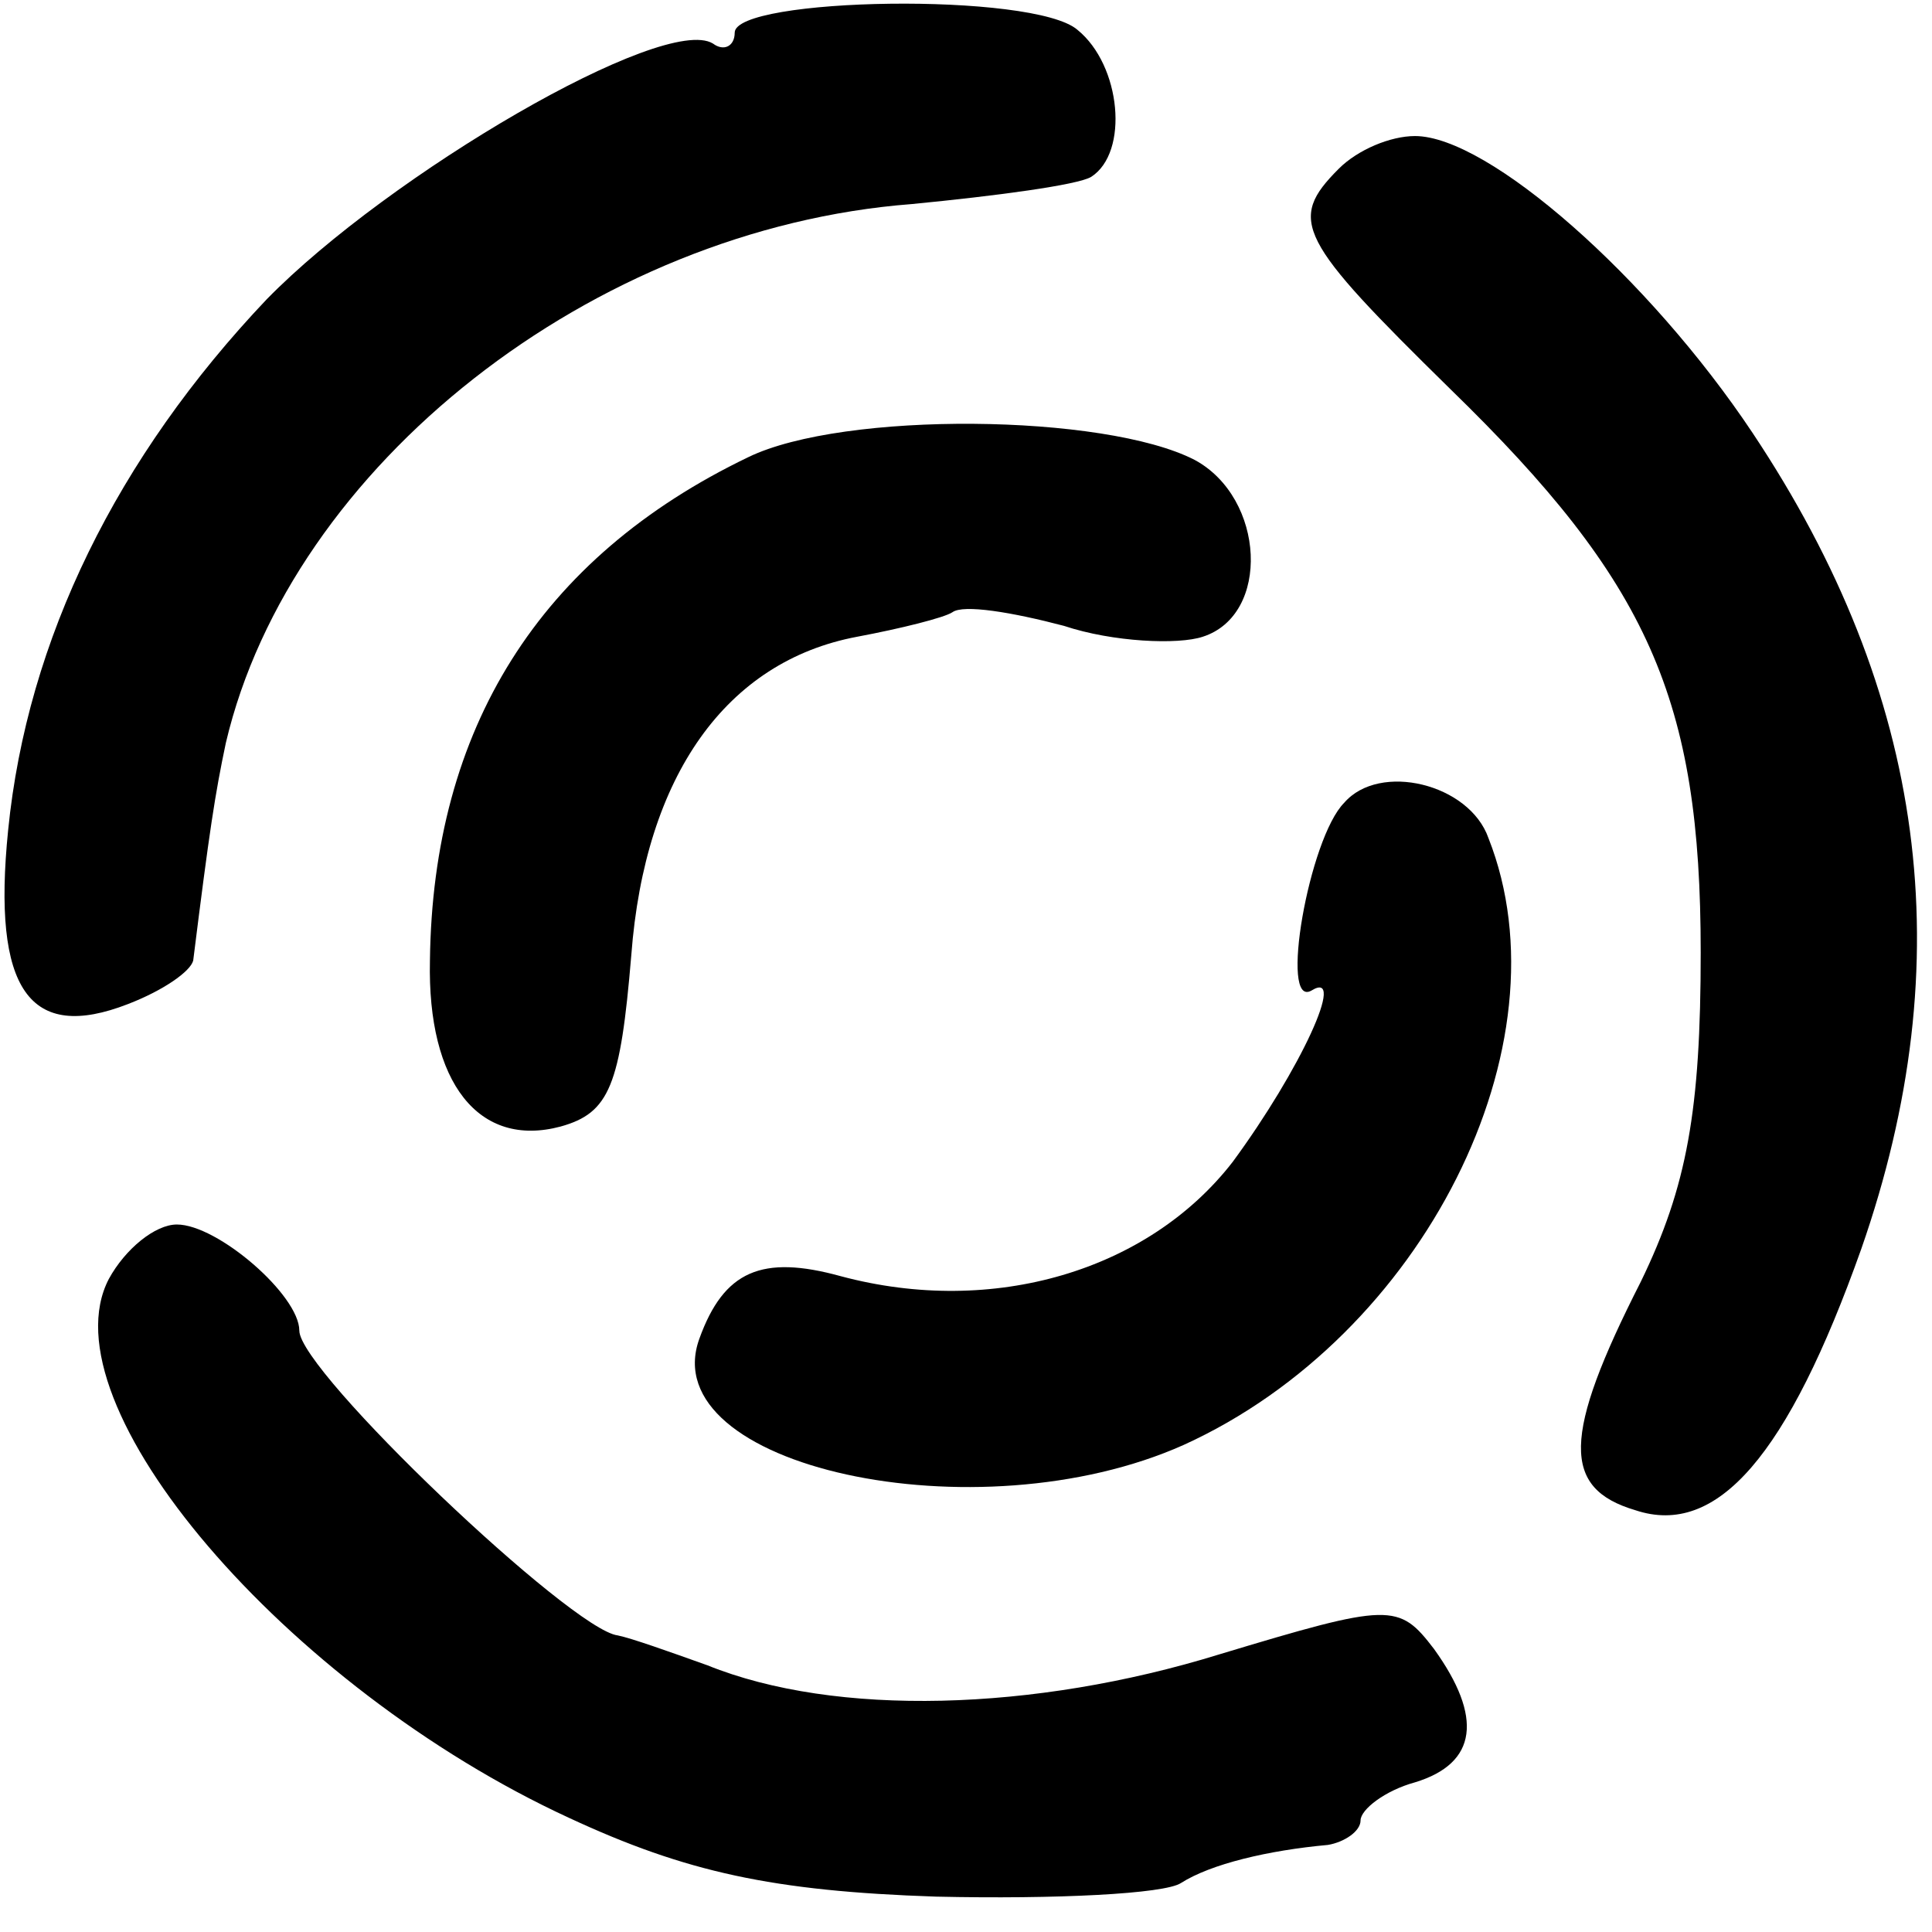 <?xml version="1.0" standalone="no"?>
<!DOCTYPE svg PUBLIC "-//W3C//DTD SVG 20010904//EN"
 "http://www.w3.org/TR/2001/REC-SVG-20010904/DTD/svg10.dtd">
<svg version="1.0" xmlns="http://www.w3.org/2000/svg"
 width="71pt" height="71pt" viewBox="0 0 71 71"
 preserveAspectRatio="xMidYMid meet">
<g transform="translate(0,71) scale(0.1,-0.1)"
fill="#000000" stroke="none">
<path d="M270 698 c0 -5 -4 -7 -8 -4 -18 11 -119 -48 -164 -94 -55 -58 -88
-125 -95 -195 -6 -59 8 -78 44 -64 13 5 23 12 24 16 6 48 8 61 12 80 24 102
135 189 252 198 31 3 61 7 66 10 14 9 11 41 -5 54 -16 14 -126 12 -126 -1z"/>
<path d="M492 648 c-19 -19 -15 -26 41 -81 73 -71 92 -114 92 -207 0 -58 -5
-86 -22 -121 -29 -57 -29 -76 -2 -84 30 -10 56 20 83 96 37 106 24 204 -40
300 -38 57 -97 109 -124 109 -9 0 -21 -5 -28 -12z"/>
<path d="M275 542 c-77 -37 -116 -100 -117 -185 -1 -45 18 -69 48 -61 18 5 22
15 26 63 5 66 35 108 83 117 16 3 32 7 35 9 4 3 22 0 41 -5 18 -6 42 -7 51 -4
25 8 23 51 -3 65 -33 17 -129 18 -164 1z"/>
<path d="M494 415 c-13 -13 -24 -76 -12 -69 13 8 -4 -29 -29 -63 -31 -40 -88
-57 -144 -42 -29 8 -43 2 -52 -23 -17 -47 102 -73 178 -39 88 40 142 147 112
223 -7 20 -40 28 -53 13z"/>
<path d="M40 240 c-24 -46 65 -150 169 -198 43 -20 75 -27 135 -29 44 -1 84 1
90 5 11 7 32 12 54 14 6 1 12 5 12 9 0 4 9 11 20 14 23 7 25 24 7 49 -13 17
-16 17 -79 -2 -68 -21 -141 -23 -188 -4 -14 5 -28 10 -33 11 -17 2 -117 97
-117 112 0 13 -30 39 -45 39 -8 0 -19 -9 -25 -20z"/>
</g>
</svg>
